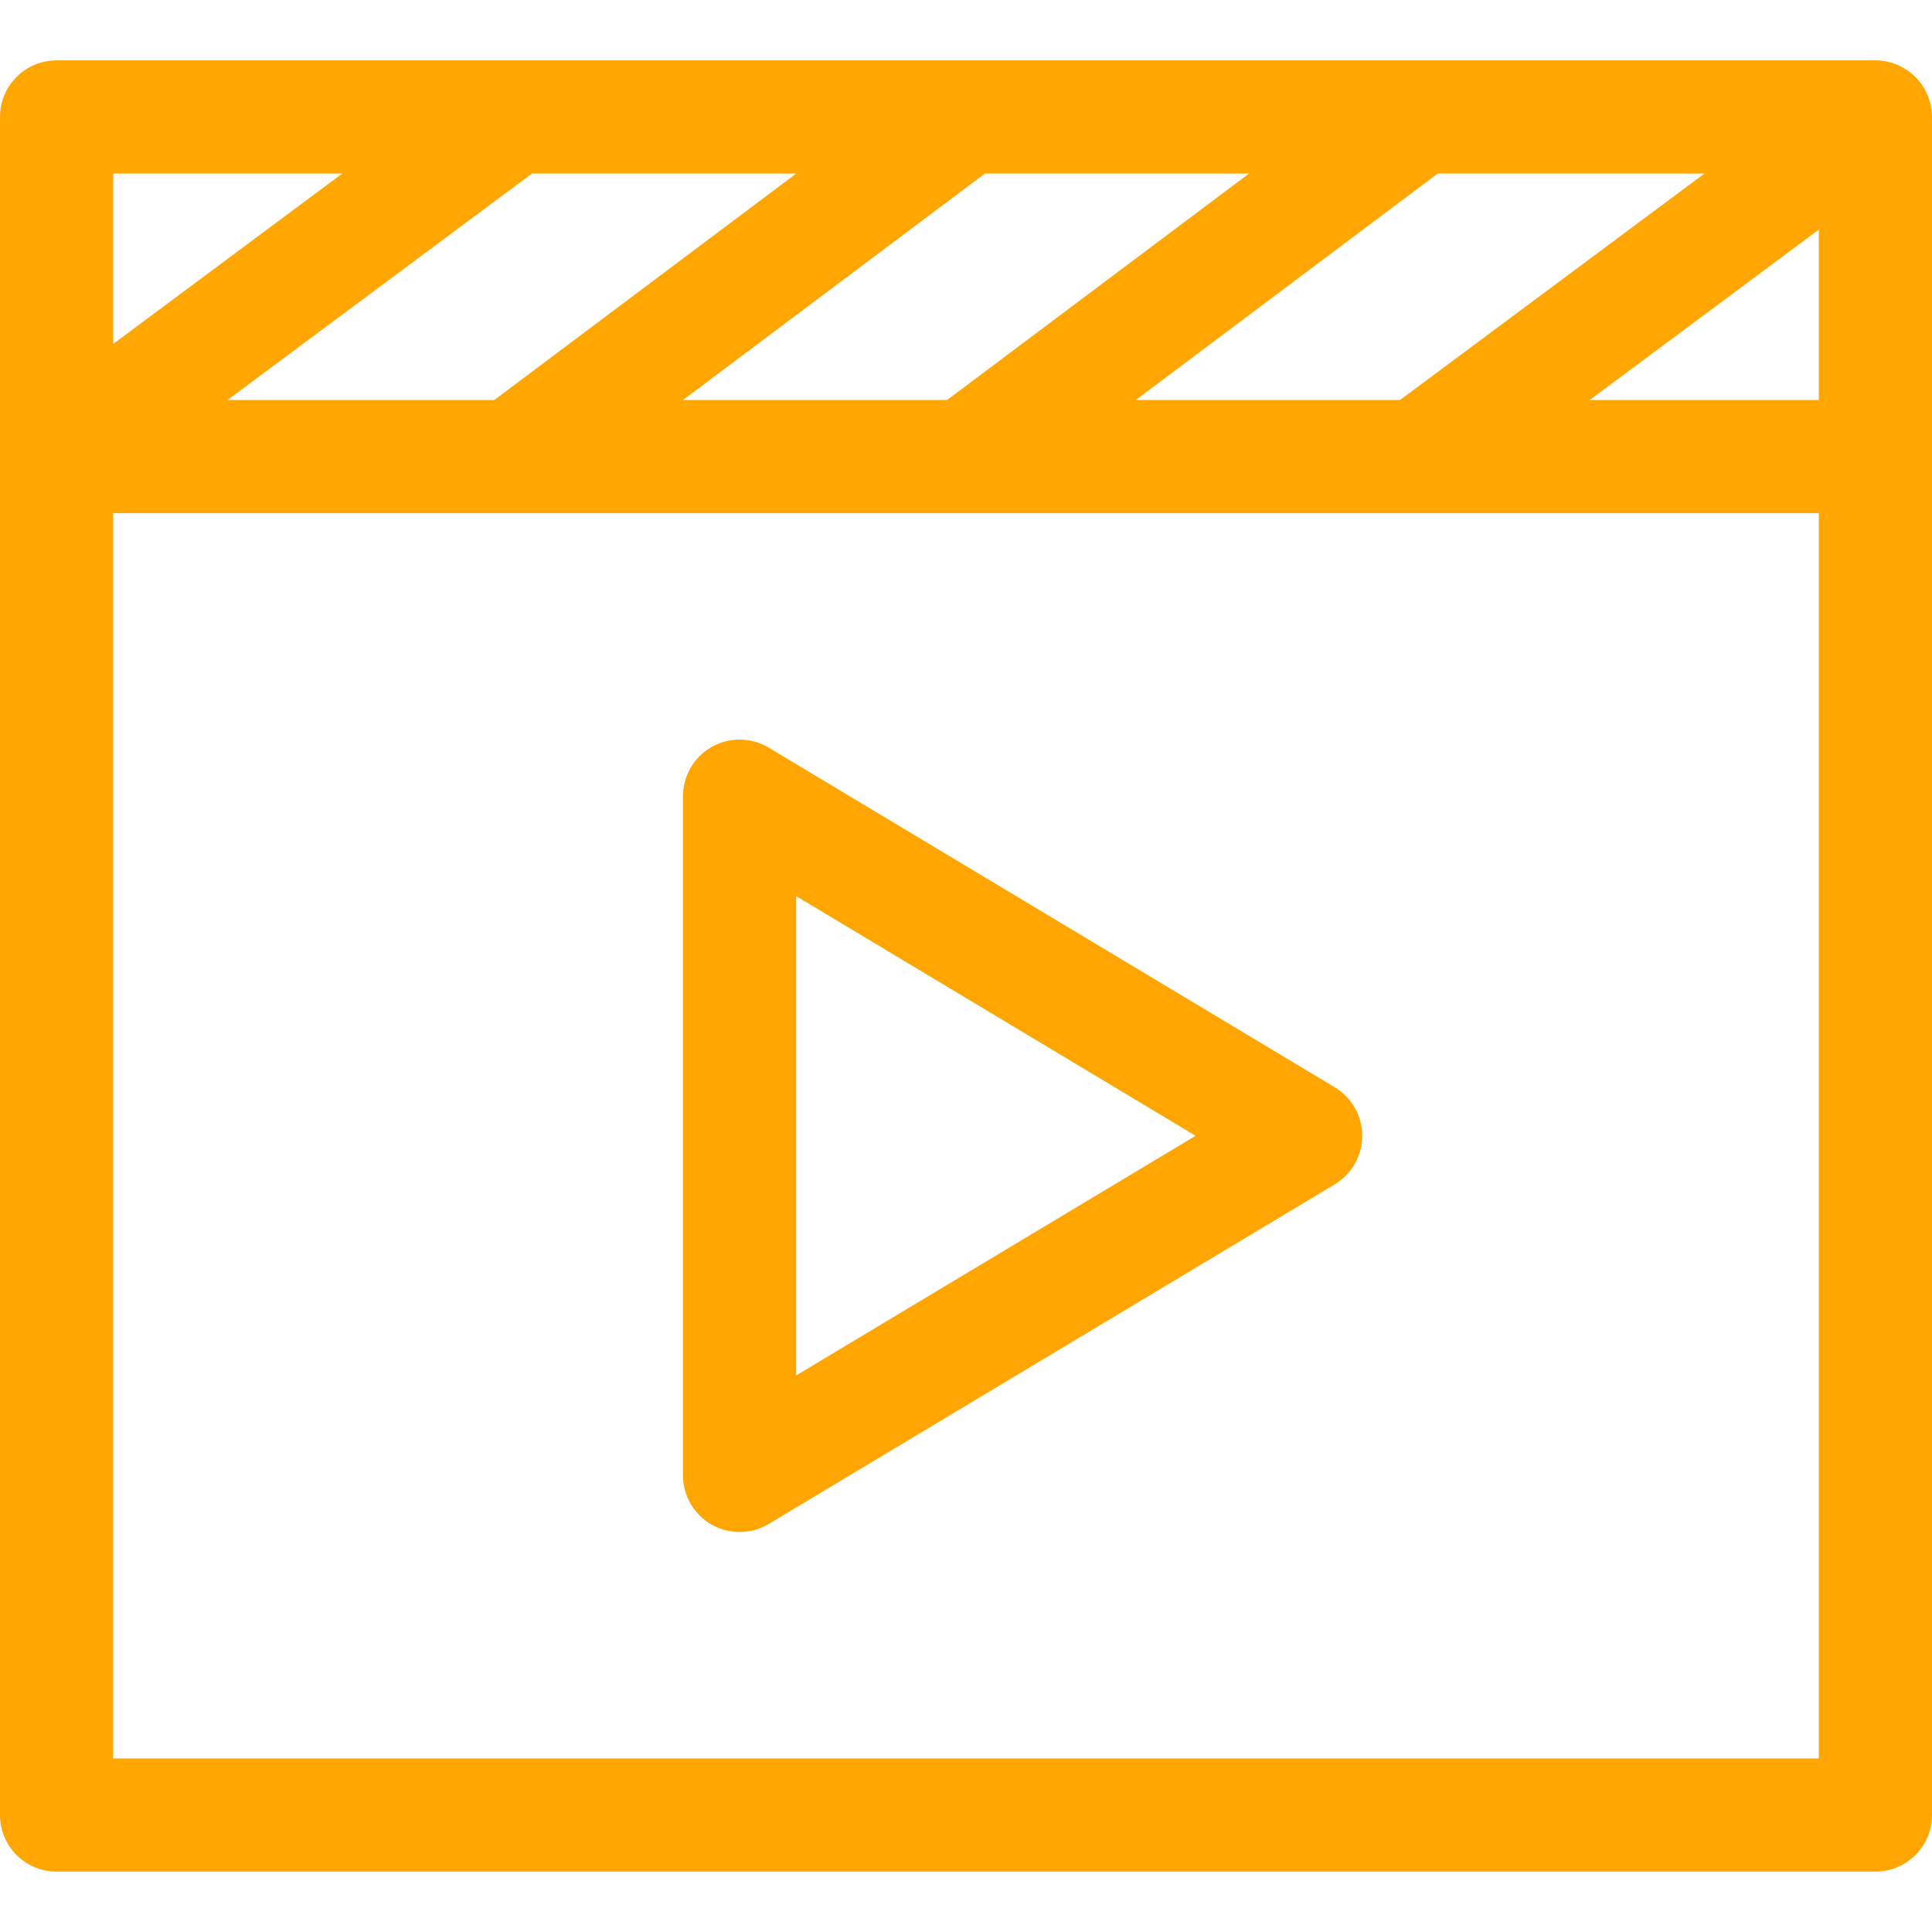 <?xml version="1.0"?>
<svg xmlns="http://www.w3.org/2000/svg" xmlns:xlink="http://www.w3.org/1999/xlink" xmlns:svgjs="http://svgjs.com/svgjs" version="1.1" width="512" height="512" x="0" y="0" viewBox="0 0 512 512" style="enable-background:new 0 0 512 512" xml:space="preserve" class=""><g transform="matrix(1,0,0,1,0,0)"><g xmlns="http://www.w3.org/2000/svg"><path d="m353.717 288.138-150-90c-4.634-2.78-10.405-2.853-15.108-.191-4.702 2.662-7.609 7.649-7.609 13.053v180c0 5.404 2.907 10.391 7.609 13.053 4.694 2.657 10.465 2.595 15.108-.191l150-90c4.518-2.711 7.283-7.593 7.283-12.862s-2.765-10.151-7.283-12.862zm-142.717 76.369v-127.014l105.845 63.507z" fill="#ffa603" data-original="#000000" style="" class=""/><path d="m497 16h-482c-8.284 0-15 6.716-15 15v450c0 8.284 6.716 15 15 15h482c8.284 0 15-6.716 15-15 0-11.851 0-445.53 0-450 0-8.203-6.717-15-15-15zm-196 90 80-60h70.7l-80.667 60zm-120 0 80-60h70l-80 60zm-120.7 0 80.667-60h70.033l-80 60zm421.7-45.148v45.148h-60.7zm-391.3-14.852-60.7 45.148v-45.148zm391.3 420h-452v-330h452z" fill="#ffa603" data-original="#000000" style="" class=""/></g></g></svg>
